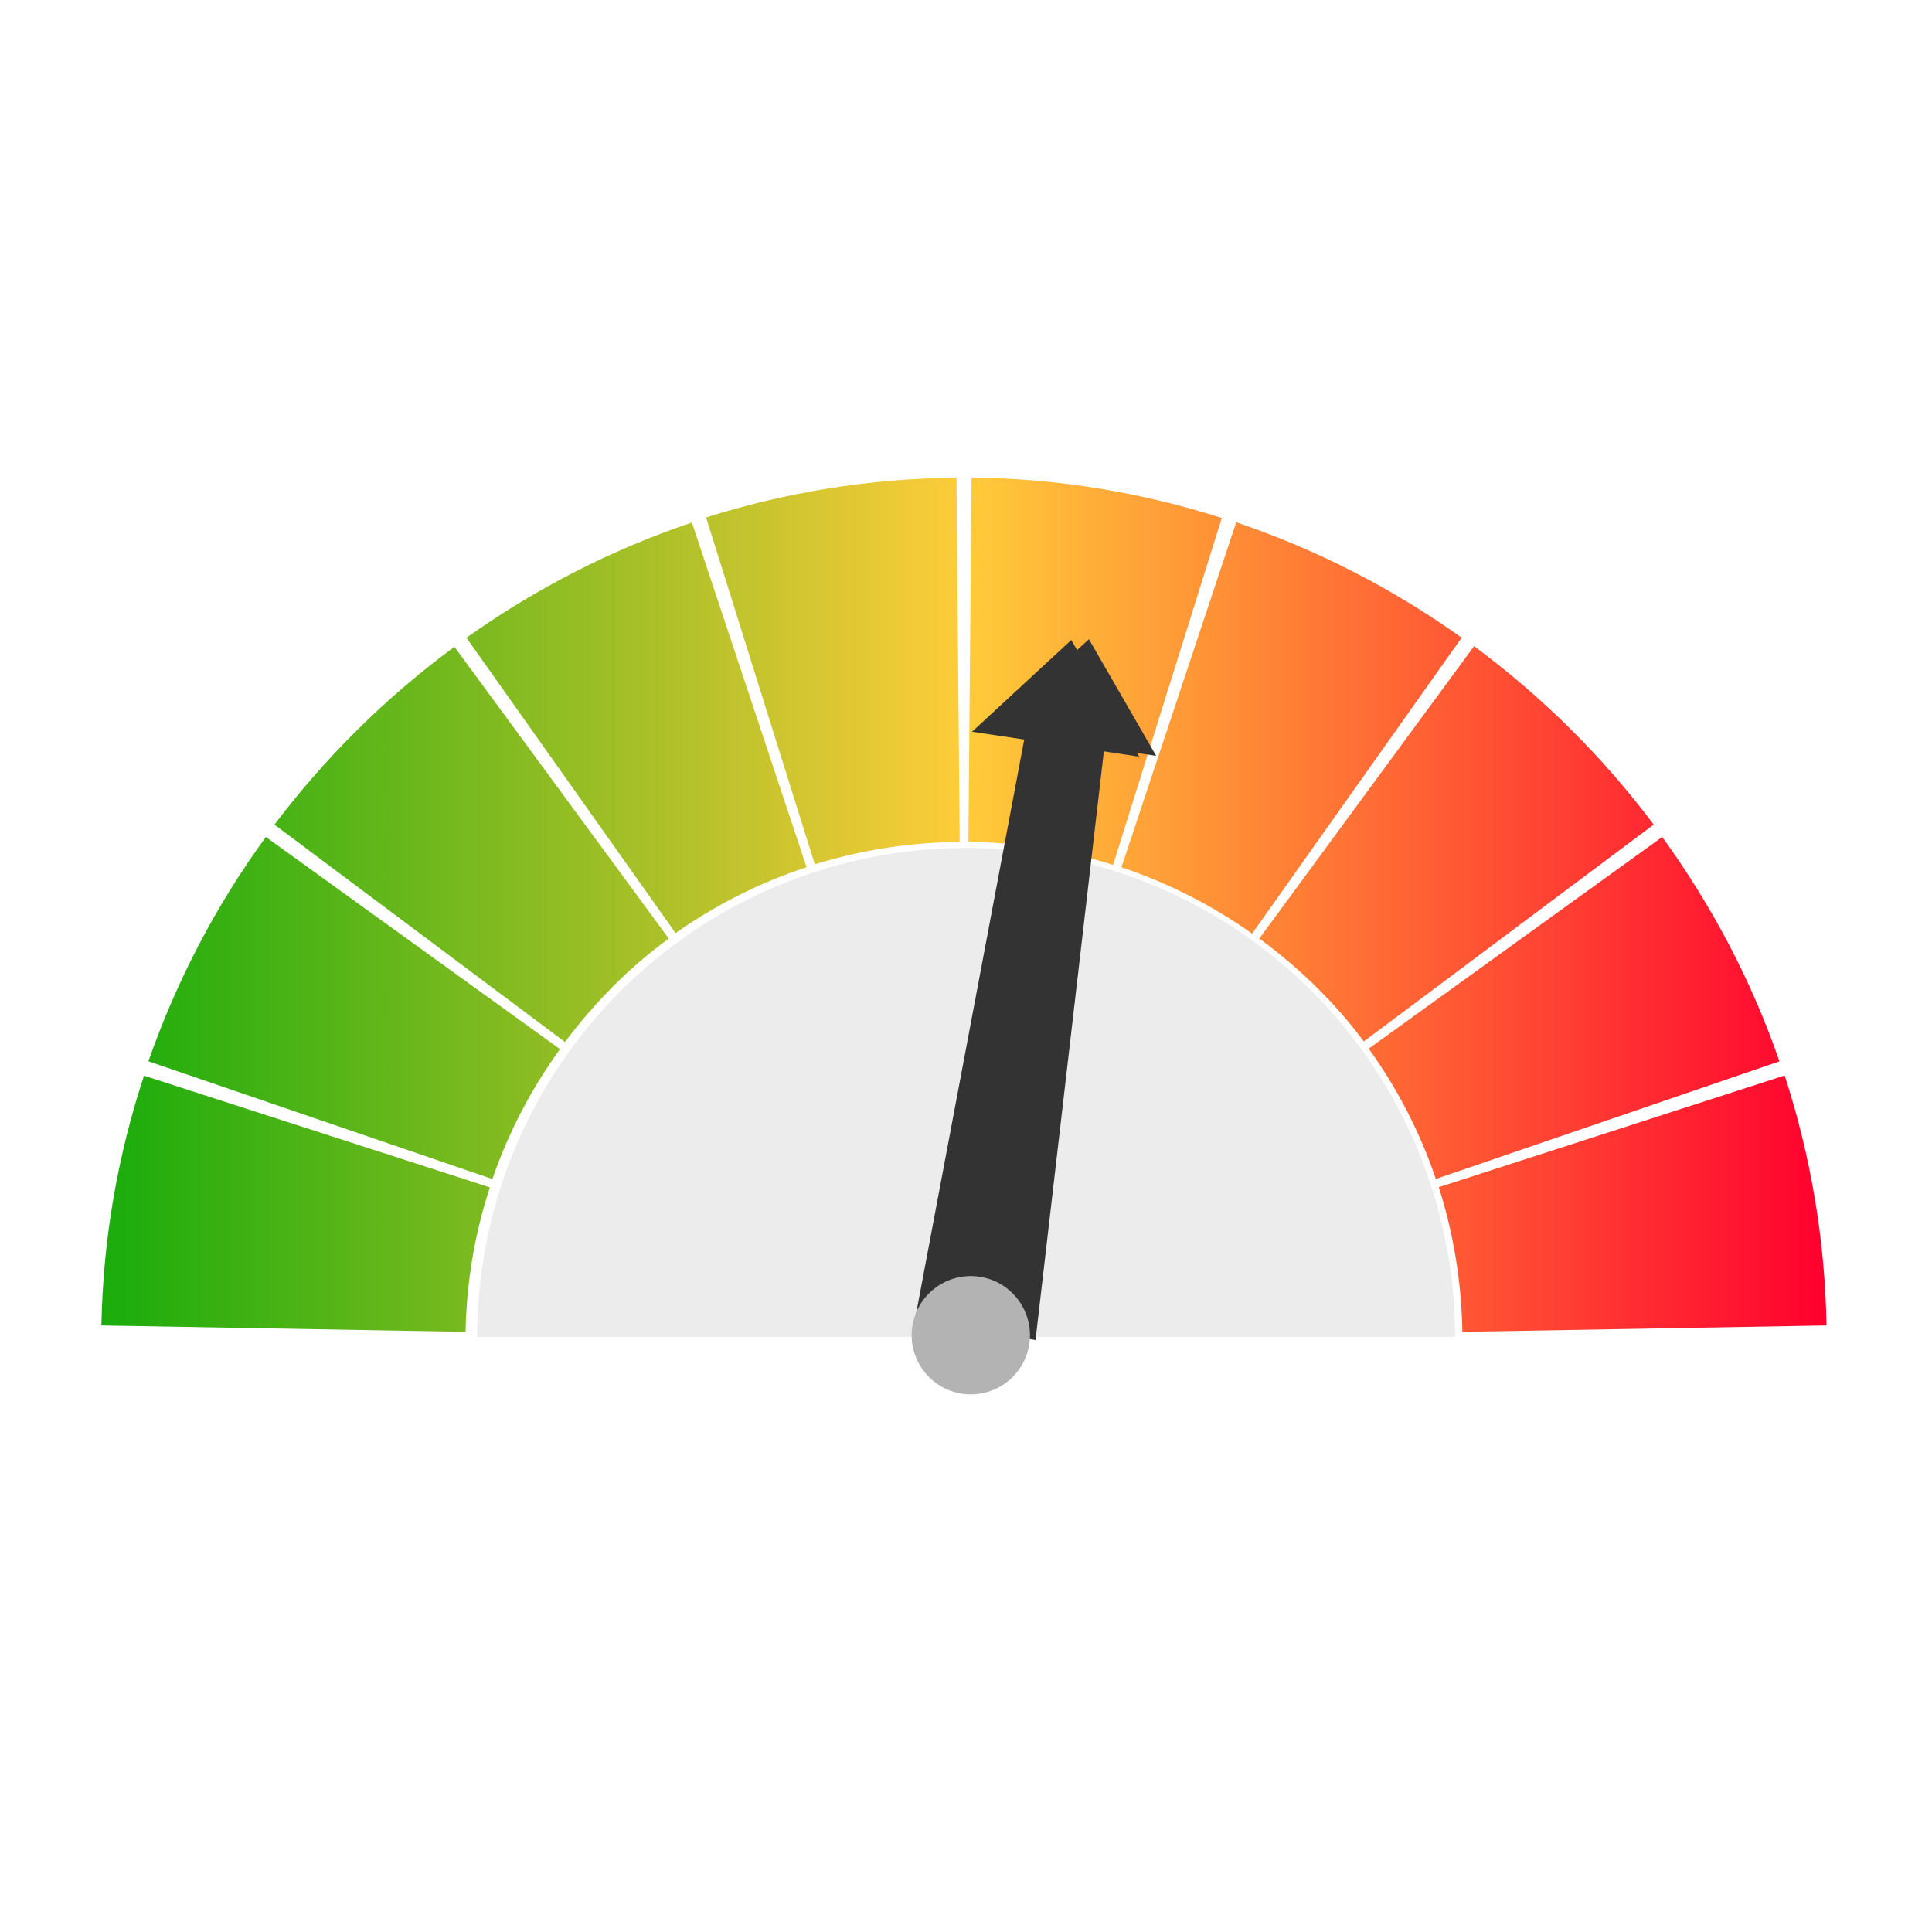 <?xml version="1.0" encoding="UTF-8" standalone="no"?>
<!-- Created with Inkscape (http://www.inkscape.org/) -->

<svg:svg
   width="48"
   height="48"
   viewBox="0 0 12.7 12.7"
   version="1.1"
   id="svg5"
   inkscape:version="1.3 (1:1.3+202307231459+0e150ed6c4)"
   sodipodi:docname="performance-050.svg"
   xmlns:inkscape="http://www.inkscape.org/namespaces/inkscape"
   xmlns:sodipodi="http://sodipodi.sourceforge.net/DTD/sodipodi-0.dtd"
   xmlns:xlink="http://www.w3.org/1999/xlink"
   xmlns:svg="http://www.w3.org/2000/svg"
   xmlns:xhtml="http://www.w3.org/1999/xhtml">
  <sodipodi:namedview
     id="namedview7"
     pagecolor="#ffffff"
     bordercolor="#666666"
     borderopacity="1.0"
     inkscape:pageshadow="2"
     inkscape:pageopacity="0.0"
     inkscape:pagecheckerboard="0"
     inkscape:document-units="mm"
     showgrid="false"
     inkscape:zoom="13.44976"
     inkscape:cx="38.699575"
     inkscape:cy="25.911243"
     inkscape:window-width="1916"
     inkscape:window-height="1158"
     inkscape:window-x="0"
     inkscape:window-y="0"
     inkscape:window-maximized="1"
     inkscape:current-layer="layer1"
     units="px"
     inkscape:showpageshadow="2"
     inkscape:deskcolor="#d1d1d1" />
  <svg:defs
     id="defs2">
    <svg:linearGradient
       id="linearGradient3242">
      <svg:stop
         id="stop3244"
         style="stop-color:#ffd000"
         offset="0" />
      <svg:stop
         id="stop3250"
         style="stop-color:#ffb306"
         offset=".626" />
      <svg:stop
         id="stop3246"
         style="stop-color:#e68200"
         offset="1" />
    </svg:linearGradient>
    <svg:linearGradient
       id="linearGradient1134-6">
      <svg:stop
         id="stop1145"
         offset="0"
         style="stop-color:#ff002f;stop-opacity:1" />
      <svg:stop
         style="stop-color:#ffcc38;stop-opacity:0.992"
         offset="0.5"
         id="stop1150" />
      <svg:stop
         id="stop1147"
         offset="1"
         style="stop-color:#0ea800;stop-opacity:0.954" />
    </svg:linearGradient>
    <svg:linearGradient
       id="linearGradient1134"
       inkscape:swatch="gradient">
      <svg:stop
         id="stop1140"
         offset="0"
         style="stop-color:#ff002f;stop-opacity:1" />
      <svg:stop
         id="stop1142"
         offset="1"
         style="stop-color:#0ea800;stop-opacity:0.954" />
    </svg:linearGradient>
    <svg:filter
       style="color-interpolation-filters:sRGB"
       id="filter1180"
       x="-0.18"
       width="1.36"
       y="-0.36"
       height="1.72">
      <svg:feGaussianBlur
         stdDeviation="6.682"
         id="feGaussianBlur1182" />
    </svg:filter>
    <svg:linearGradient
       xlink:href="#linearGradient1134-6"
       id="linearGradient1871"
       gradientUnits="userSpaceOnUse"
       gradientTransform="matrix(3.78,0,0,3.78,0,3.023622e-5)"
       x1="28.348"
       y1="108.834"
       x2="128.625"
       y2="108.834" />
    <svg:filter
       style="color-interpolation-filters:sRGB"
       id="filter2102"
       x="-0.046"
       width="1.093"
       y="-0.432"
       height="1.865">
      <svg:feGaussianBlur
         stdDeviation="0.762"
         id="feGaussianBlur2104" />
    </svg:filter>
    <svg:filter
       style="color-interpolation-filters:sRGB"
       id="filter2638"
       x="-0.045"
       width="1.089"
       y="-0.186"
       height="1.371">
      <svg:feGaussianBlur
         stdDeviation="0.761"
         id="feGaussianBlur2640" />
    </svg:filter>
    <svg:filter
       style="color-interpolation-filters:sRGB"
       id="filter2725"
       x="-0.216"
       width="1.432"
       y="-0.216"
       height="1.432">
      <svg:feGaussianBlur
         stdDeviation="0.619"
         id="feGaussianBlur2727" />
    </svg:filter>
    <svg:linearGradient
       inkscape:collect="always"
       xlink:href="#linearGradient1134-6"
       id="linearGradient7391"
       gradientUnits="userSpaceOnUse"
       gradientTransform="matrix(3.78,0,0,3.78,0,3.023622e-5)"
       x1="28.348"
       y1="108.834"
       x2="128.625"
       y2="108.834" />
    <svg:linearGradient
       inkscape:collect="always"
       xlink:href="#linearGradient1134-6"
       id="linearGradient7393"
       gradientUnits="userSpaceOnUse"
       gradientTransform="matrix(3.78,0,0,3.78,0,3.023622e-5)"
       x1="28.348"
       y1="108.834"
       x2="128.625"
       y2="108.834" />
    <svg:linearGradient
       inkscape:collect="always"
       xlink:href="#linearGradient1134-6"
       id="linearGradient7395"
       gradientUnits="userSpaceOnUse"
       gradientTransform="matrix(3.78,0,0,3.78,0,3.023622e-5)"
       x1="28.348"
       y1="108.834"
       x2="128.625"
       y2="108.834" />
    <svg:linearGradient
       inkscape:collect="always"
       xlink:href="#linearGradient1134-6"
       id="linearGradient7397"
       gradientUnits="userSpaceOnUse"
       gradientTransform="matrix(3.78,0,0,3.78,0,3.023622e-5)"
       x1="28.348"
       y1="108.834"
       x2="128.625"
       y2="108.834" />
    <svg:linearGradient
       inkscape:collect="always"
       xlink:href="#linearGradient1134-6"
       id="linearGradient7399"
       gradientUnits="userSpaceOnUse"
       gradientTransform="matrix(3.78,0,0,3.78,0,3.023622e-5)"
       x1="28.348"
       y1="108.834"
       x2="128.625"
       y2="108.834" />
    <svg:linearGradient
       inkscape:collect="always"
       xlink:href="#linearGradient1134-6"
       id="linearGradient7401"
       gradientUnits="userSpaceOnUse"
       gradientTransform="matrix(3.78,0,0,3.78,0,3.023622e-5)"
       x1="28.348"
       y1="108.834"
       x2="128.625"
       y2="108.834" />
    <svg:linearGradient
       inkscape:collect="always"
       xlink:href="#linearGradient1134-6"
       id="linearGradient7403"
       gradientUnits="userSpaceOnUse"
       gradientTransform="matrix(3.78,0,0,3.78,0,3.023622e-5)"
       x1="28.348"
       y1="108.834"
       x2="128.625"
       y2="108.834" />
    <svg:linearGradient
       inkscape:collect="always"
       xlink:href="#linearGradient1134-6"
       id="linearGradient7405"
       gradientUnits="userSpaceOnUse"
       gradientTransform="matrix(3.78,0,0,3.78,0,3.023622e-5)"
       x1="28.348"
       y1="108.834"
       x2="128.625"
       y2="108.834" />
    <svg:linearGradient
       inkscape:collect="always"
       xlink:href="#linearGradient1134-6"
       id="linearGradient7407"
       gradientUnits="userSpaceOnUse"
       gradientTransform="matrix(3.78,0,0,3.78,0,3.023622e-5)"
       x1="28.348"
       y1="108.834"
       x2="128.625"
       y2="108.834" />
    <svg:linearGradient
       id="linearGradient4262">
      <svg:stop
         id="stop4264"
         style="stop-color:#43473c"
         offset="0" />
      <svg:stop
         id="stop4278"
         style="stop-color:#6d7b5e"
         offset=".031" />
      <svg:stop
         id="stop4276"
         style="stop-color:#7a8770"
         offset=".078" />
      <svg:stop
         id="stop4274"
         style="stop-color:#76846a"
         offset=".407" />
      <svg:stop
         id="stop4272"
         style="stop-color:#717e64"
         offset=".757" />
      <svg:stop
         id="stop4270"
         style="stop-color:#6c795e"
         offset=".969" />
      <svg:stop
         id="stop4266"
         style="stop-color:#686e55"
         offset="1" />
    </svg:linearGradient>
  </svg:defs>
  <svg:g
     inkscape:label="Layer 1"
     inkscape:groupmode="layer"
     id="layer1">
    <svg:g
       id="layer3"
       style="display:none"
       transform="translate(-172.295,-119.182)">
      <svg:circle
         style="opacity:1;fill:none;fill-opacity:1;stroke:#ff8080;stroke-width:21.167;stroke-miterlimit:4;stroke-dasharray:none;stroke-dashoffset:9.3;stroke-opacity:1;paint-order:normal"
         id="path812-5"
         cx="78.487"
         cy="133.903"
         r="39.555" />
      <svg:path
         style="display:inline;fill:none;fill-rule:evenodd;stroke:#000000;stroke-width:0.265px;stroke-linecap:butt;stroke-linejoin:miter;stroke-opacity:1"
         d="m 78.487,133.903 -50.139,-2e-5"
         id="path1207" />
      <svg:path
         style="display:inline;fill:none;fill-rule:evenodd;stroke:#000000;stroke-width:0.265px;stroke-linecap:butt;stroke-linejoin:miter;stroke-opacity:1"
         d="M 78.489,133.903 28.358,133.028"
         id="path1207-9" />
      <svg:use
         style="display:inline"
         x="0"
         y="0"
         xlink:href="#path1207"
         id="use1622"
         width="100%"
         height="100%" />
      <svg:use
         style="display:inline"
         x="0"
         y="0"
         xlink:href="#path1207"
         transform="rotate(17.9,78.487,133.903)"
         id="use1624"
         width="100%"
         height="100%" />
      <svg:use
         style="display:inline"
         x="0"
         y="0"
         xlink:href="#path1207"
         transform="rotate(35.8,78.487,133.903)"
         id="use1626"
         width="100%"
         height="100%" />
      <svg:use
         style="display:inline"
         x="0"
         y="0"
         xlink:href="#path1207"
         transform="rotate(53.7,78.487,133.903)"
         id="use1628"
         width="100%"
         height="100%" />
      <svg:use
         style="display:inline"
         x="0"
         y="0"
         xlink:href="#path1207"
         transform="rotate(71.6,78.487,133.903)"
         id="use1630"
         width="100%"
         height="100%" />
      <svg:use
         style="display:inline"
         x="0"
         y="0"
         xlink:href="#path1207"
         transform="rotate(89.5,78.487,133.903)"
         id="use1632"
         width="100%"
         height="100%" />
      <svg:use
         style="display:inline"
         x="0"
         y="0"
         xlink:href="#path1207"
         transform="rotate(107.4,78.487,133.903)"
         id="use1634"
         width="100%"
         height="100%" />
      <svg:use
         style="display:inline"
         x="0"
         y="0"
         xlink:href="#path1207"
         transform="rotate(125.3,78.487,133.903)"
         id="use1636"
         width="100%"
         height="100%" />
      <svg:use
         style="display:inline"
         x="0"
         y="0"
         xlink:href="#path1207"
         transform="rotate(143.2,78.487,133.903)"
         id="use1638"
         width="100%"
         height="100%" />
      <svg:use
         style="display:inline"
         x="0"
         y="0"
         xlink:href="#path1207"
         transform="rotate(161.1,78.487,133.903)"
         id="use1640"
         width="100%"
         height="100%" />
      <svg:use
         style="display:inline"
         x="0"
         y="0"
         xlink:href="#path1207"
         transform="rotate(179,78.487,133.903)"
         id="use1642"
         width="100%"
         height="100%" />
      <svg:use
         style="display:inline"
         x="0"
         y="0"
         xlink:href="#path1207-9"
         id="use1644"
         width="100%"
         height="100%" />
      <svg:use
         style="display:inline"
         x="0"
         y="0"
         xlink:href="#path1207-9"
         transform="rotate(17.9,78.487,133.903)"
         id="use1646"
         width="100%"
         height="100%" />
      <svg:use
         style="display:inline"
         x="0"
         y="0"
         xlink:href="#path1207-9"
         transform="rotate(35.8,78.487,133.903)"
         id="use1648"
         width="100%"
         height="100%" />
      <svg:use
         style="display:inline"
         x="0"
         y="0"
         xlink:href="#path1207-9"
         transform="rotate(53.7,78.487,133.903)"
         id="use1650"
         width="100%"
         height="100%" />
      <svg:use
         style="display:inline"
         x="0"
         y="0"
         xlink:href="#path1207-9"
         transform="rotate(71.6,78.487,133.903)"
         id="use1652"
         width="100%"
         height="100%" />
      <svg:use
         style="display:inline"
         x="0"
         y="0"
         xlink:href="#path1207-9"
         transform="rotate(89.5,78.487,133.903)"
         id="use1654"
         width="100%"
         height="100%" />
      <svg:use
         style="display:inline"
         x="0"
         y="0"
         xlink:href="#path1207-9"
         transform="rotate(107.4,78.487,133.903)"
         id="use1656"
         width="100%"
         height="100%" />
      <svg:use
         style="display:inline"
         x="0"
         y="0"
         xlink:href="#path1207-9"
         transform="rotate(125.3,78.487,133.903)"
         id="use1658"
         width="100%"
         height="100%" />
      <svg:use
         style="display:inline"
         x="0"
         y="0"
         xlink:href="#path1207-9"
         transform="rotate(143.2,78.487,133.903)"
         id="use1660"
         width="100%"
         height="100%" />
      <svg:use
         style="display:inline"
         x="0"
         y="0"
         xlink:href="#path1207-9"
         transform="rotate(161.1,78.487,133.903)"
         id="use1662"
         width="100%"
         height="100%" />
      <svg:use
         style="display:inline"
         x="0"
         y="0"
         xlink:href="#path1207-9"
         transform="rotate(179,78.487,133.903)"
         id="use1664"
         width="100%"
         height="100%" />
      <svg:circle
         transform="scale(-1)"
         style="display:inline;opacity:1;fill:none;fill-opacity:1;stroke:#000000;stroke-width:0.265;stroke-miterlimit:4;stroke-dasharray:none;stroke-dashoffset:9.3;stroke-opacity:1;paint-order:normal"
         id="path2435"
         cx="-78.487"
         cy="-133.904"
         r="44.847" />
      <svg:path
         style="display:inline;opacity:1;fill:none;fill-opacity:1;stroke:#000000;stroke-width:0.265;stroke-miterlimit:4;stroke-dasharray:none;stroke-dashoffset:9.3;stroke-opacity:1;paint-order:normal"
         d="m -16.506,109.991 v 2.518 l 18.507,-0.771 v 1.588 l 1.587,-2.117 -1.587,-2.117 v 1.588 z"
         id="rect1962" />
      <svg:path
         style="display:inline;opacity:1;fill:none;fill-opacity:1;stroke:#000000;stroke-width:0.265;stroke-miterlimit:4;stroke-dasharray:none;stroke-dashoffset:9.3;stroke-opacity:1;paint-order:normal"
         d="M -60.244,98.412 V 118.092 L -80.983,108.252 Z"
         id="rect932">
        <svg:desc
           id="desc1103">Glow path</svg:desc>
      </svg:path>
    </svg:g>
    <svg:g
       style="display:inline"
       transform="matrix(-0.113,0,0,0.113,15.22,-6.343)"
       id="layer1-7">
      <svg:path
         transform="matrix(0.265,0,0,0.265,0,-8e-6)"
         id="path1874"
         d="M 192.418,472.428 116.5,447.906 c -5.642,17.358 -8.857,35.783 -9.191,54.879 l 79.932,1.396 c 0.187,-11.087 2,-21.739 5.178,-31.754 z"
         style="color:#000000;font-style:normal;font-variant:normal;font-weight:normal;font-stretch:normal;font-size:medium;line-height:normal;font-family:sans-serif;font-variant-ligatures:normal;font-variant-position:normal;font-variant-caps:normal;font-variant-numeric:normal;font-variant-alternates:normal;font-feature-settings:normal;text-indent:0;text-align:start;text-decoration:none;text-decoration-line:none;text-decoration-style:solid;text-decoration-color:#000000;letter-spacing:normal;word-spacing:normal;text-transform:none;writing-mode:lr-tb;direction:ltr;text-orientation:mixed;dominant-baseline:auto;baseline-shift:baseline;text-anchor:start;white-space:normal;shape-padding:0;clip-rule:nonzero;display:inline;overflow:visible;visibility:visible;opacity:1;isolation:auto;mix-blend-mode:normal;color-interpolation:sRGB;color-interpolation-filters:linearRGB;solid-color:#000000;solid-opacity:1;vector-effect:none;fill:url(#linearGradient7391);fill-opacity:1;fill-rule:nonzero;stroke:none;stroke-width:0.3;stroke-linecap:butt;stroke-linejoin:miter;stroke-miterlimit:4;stroke-dasharray:none;stroke-dashoffset:9.3;stroke-opacity:1;paint-order:normal;color-rendering:auto;image-rendering:auto;shape-rendering:auto;text-rendering:auto;enable-background:accumulate" />
      <svg:path
         transform="matrix(0.265,0,0,0.265,0,-8e-6)"
         id="path1889"
         d="m 207.797,442.014 -64.424,-46.463 c -10.817,14.969 -19.605,31.492 -25.729,49.256 l 75.424,25.822 c 3.486,-10.352 8.516,-19.945 14.729,-28.615 z"
         style="color:#000000;font-style:normal;font-variant:normal;font-weight:normal;font-stretch:normal;font-size:medium;line-height:normal;font-family:sans-serif;font-variant-ligatures:normal;font-variant-position:normal;font-variant-caps:normal;font-variant-numeric:normal;font-variant-alternates:normal;font-feature-settings:normal;text-indent:0;text-align:start;text-decoration:none;text-decoration-line:none;text-decoration-style:solid;text-decoration-color:#000000;letter-spacing:normal;word-spacing:normal;text-transform:none;writing-mode:lr-tb;direction:ltr;text-orientation:mixed;dominant-baseline:auto;baseline-shift:baseline;text-anchor:start;white-space:normal;shape-padding:0;clip-rule:nonzero;display:inline;overflow:visible;visibility:visible;opacity:1;isolation:auto;mix-blend-mode:normal;color-interpolation:sRGB;color-interpolation-filters:linearRGB;solid-color:#000000;solid-opacity:1;vector-effect:none;fill:url(#linearGradient7393);fill-opacity:1;fill-rule:nonzero;stroke:none;stroke-width:0.3;stroke-linecap:butt;stroke-linejoin:miter;stroke-miterlimit:4;stroke-dasharray:none;stroke-dashoffset:9.3;stroke-opacity:1;paint-order:normal;color-rendering:auto;image-rendering:auto;shape-rendering:auto;text-rendering:auto;enable-background:accumulate" />
      <svg:path
         transform="matrix(0.265,0,0,0.265,0,-8e-6)"
         id="path1892"
         d="M 231.82,417.846 184.68,353.67 C 169.723,364.746 156.409,377.935 145.25,392.836 l 63.629,47.598 c 6.441,-8.666 14.245,-16.193 22.941,-22.588 z"
         style="color:#000000;font-style:normal;font-variant:normal;font-weight:normal;font-stretch:normal;font-size:medium;line-height:normal;font-family:sans-serif;font-variant-ligatures:normal;font-variant-position:normal;font-variant-caps:normal;font-variant-numeric:normal;font-variant-alternates:normal;font-feature-settings:normal;text-indent:0;text-align:start;text-decoration:none;text-decoration-line:none;text-decoration-style:solid;text-decoration-color:#000000;letter-spacing:normal;word-spacing:normal;text-transform:none;writing-mode:lr-tb;direction:ltr;text-orientation:mixed;dominant-baseline:auto;baseline-shift:baseline;text-anchor:start;white-space:normal;shape-padding:0;clip-rule:nonzero;display:inline;overflow:visible;visibility:visible;opacity:1;isolation:auto;mix-blend-mode:normal;color-interpolation:sRGB;color-interpolation-filters:linearRGB;solid-color:#000000;solid-opacity:1;vector-effect:none;fill:url(#linearGradient7395);fill-opacity:1;fill-rule:nonzero;stroke:none;stroke-width:0.3;stroke-linecap:butt;stroke-linejoin:miter;stroke-miterlimit:4;stroke-dasharray:none;stroke-dashoffset:9.3;stroke-opacity:1;paint-order:normal;color-rendering:auto;image-rendering:auto;shape-rendering:auto;text-rendering:auto;enable-background:accumulate" />
      <svg:path
         transform="matrix(0.265,0,0,0.265,0,-8e-6)"
         id="path1900"
         d="m 262.086,402.209 -25.195,-75.74 c -17.798,6.026 -34.451,14.602 -49.484,25.34 l 45.996,64.963 c 8.699,-6.169 18.34,-11.104 28.684,-14.562 z"
         style="color:#000000;font-style:normal;font-variant:normal;font-weight:normal;font-stretch:normal;font-size:medium;line-height:normal;font-family:sans-serif;font-variant-ligatures:normal;font-variant-position:normal;font-variant-caps:normal;font-variant-numeric:normal;font-variant-alternates:normal;font-feature-settings:normal;text-indent:0;text-align:start;text-decoration:none;text-decoration-line:none;text-decoration-style:solid;text-decoration-color:#000000;letter-spacing:normal;word-spacing:normal;text-transform:none;writing-mode:lr-tb;direction:ltr;text-orientation:mixed;dominant-baseline:auto;baseline-shift:baseline;text-anchor:start;white-space:normal;shape-padding:0;clip-rule:nonzero;display:inline;overflow:visible;visibility:visible;opacity:1;isolation:auto;mix-blend-mode:normal;color-interpolation:sRGB;color-interpolation-filters:linearRGB;solid-color:#000000;solid-opacity:1;vector-effect:none;fill:url(#linearGradient7397);fill-opacity:1;fill-rule:nonzero;stroke:none;stroke-width:0.3;stroke-linecap:butt;stroke-linejoin:miter;stroke-miterlimit:4;stroke-dasharray:none;stroke-dashoffset:9.3;stroke-opacity:1;paint-order:normal;color-rendering:auto;image-rendering:auto;shape-rendering:auto;text-rendering:auto;enable-background:accumulate" />
      <svg:path
         transform="matrix(0.265,0,0,0.265,0,-8e-6)"
         id="path1910"
         d="m 295.688,396.629 -0.699,-79.969 c -19.135,0.176 -37.549,3.323 -54.93,8.873 l 23.861,76.143 c 10.012,-3.155 20.65,-4.947 31.768,-5.047 z"
         style="color:#000000;font-style:normal;font-variant:normal;font-weight:normal;font-stretch:normal;font-size:medium;line-height:normal;font-family:sans-serif;font-variant-ligatures:normal;font-variant-position:normal;font-variant-caps:normal;font-variant-numeric:normal;font-variant-alternates:normal;font-feature-settings:normal;text-indent:0;text-align:start;text-decoration:none;text-decoration-line:none;text-decoration-style:solid;text-decoration-color:#000000;letter-spacing:normal;word-spacing:normal;text-transform:none;writing-mode:lr-tb;direction:ltr;text-orientation:mixed;dominant-baseline:auto;baseline-shift:baseline;text-anchor:start;white-space:normal;shape-padding:0;clip-rule:nonzero;display:inline;overflow:visible;visibility:visible;opacity:1;isolation:auto;mix-blend-mode:normal;color-interpolation:sRGB;color-interpolation-filters:linearRGB;solid-color:#000000;solid-opacity:1;vector-effect:none;fill:url(#linearGradient7399);fill-opacity:1;fill-rule:nonzero;stroke:none;stroke-width:0.3;stroke-linecap:butt;stroke-linejoin:miter;stroke-miterlimit:4;stroke-dasharray:none;stroke-dashoffset:9.3;stroke-opacity:1;paint-order:normal;color-rendering:auto;image-rendering:auto;shape-rendering:auto;text-rendering:auto;enable-background:accumulate" />
      <svg:path
         transform="matrix(0.265,0,0,0.265,0,-8e-6)"
         id="path1951"
         d="m 476.648,447.951 -75.918,24.52 c 3.261,9.979 5.135,20.601 5.336,31.711 l 79.938,-1.396 c -0.354,-19.118 -3.638,-37.505 -9.355,-54.834 z"
         style="color:#000000;font-style:normal;font-variant:normal;font-weight:normal;font-stretch:normal;font-size:medium;line-height:normal;font-family:sans-serif;font-variant-ligatures:normal;font-variant-position:normal;font-variant-caps:normal;font-variant-numeric:normal;font-variant-alternates:normal;font-feature-settings:normal;text-indent:0;text-align:start;text-decoration:none;text-decoration-line:none;text-decoration-style:solid;text-decoration-color:#000000;letter-spacing:normal;word-spacing:normal;text-transform:none;writing-mode:lr-tb;direction:ltr;text-orientation:mixed;dominant-baseline:auto;baseline-shift:baseline;text-anchor:start;white-space:normal;shape-padding:0;clip-rule:nonzero;display:inline;overflow:visible;visibility:visible;opacity:1;isolation:auto;mix-blend-mode:normal;color-interpolation:sRGB;color-interpolation-filters:linearRGB;solid-color:#000000;solid-opacity:1;vector-effect:none;fill:url(#linearGradient7401);fill-opacity:1;fill-rule:nonzero;stroke:none;stroke-width:0.3;stroke-linecap:butt;stroke-linejoin:miter;stroke-miterlimit:4;stroke-dasharray:none;stroke-dashoffset:9.3;stroke-opacity:1;paint-order:normal;color-rendering:auto;image-rendering:auto;shape-rendering:auto;text-rendering:auto;enable-background:accumulate" />
      <svg:path
         transform="matrix(0.265,0,0,0.265,0,-8e-6)"
         id="path1941"
         d="M 449.904,395.555 385.332,442.125 c 6.262,8.634 11.286,18.223 14.848,28.518 l 75.508,-25.852 c -6.191,-17.727 -14.9,-34.304 -25.783,-49.236 z"
         style="color:#000000;font-style:normal;font-variant:normal;font-weight:normal;font-stretch:normal;font-size:medium;line-height:normal;font-family:sans-serif;font-variant-ligatures:normal;font-variant-position:normal;font-variant-caps:normal;font-variant-numeric:normal;font-variant-alternates:normal;font-feature-settings:normal;text-indent:0;text-align:start;text-decoration:none;text-decoration-line:none;text-decoration-style:solid;text-decoration-color:#000000;letter-spacing:normal;word-spacing:normal;text-transform:none;writing-mode:lr-tb;direction:ltr;text-orientation:mixed;dominant-baseline:auto;baseline-shift:baseline;text-anchor:start;white-space:normal;shape-padding:0;clip-rule:nonzero;display:inline;overflow:visible;visibility:visible;opacity:1;isolation:auto;mix-blend-mode:normal;color-interpolation:sRGB;color-interpolation-filters:linearRGB;solid-color:#000000;solid-opacity:1;vector-effect:none;fill:url(#linearGradient7403);fill-opacity:1;fill-rule:nonzero;stroke:none;stroke-width:0.3;stroke-linecap:butt;stroke-linejoin:miter;stroke-miterlimit:4;stroke-dasharray:none;stroke-dashoffset:9.3;stroke-opacity:1;paint-order:normal;color-rendering:auto;image-rendering:auto;shape-rendering:auto;text-rendering:auto;enable-background:accumulate" />
      <svg:path
         transform="matrix(0.265,0,0,0.265,0,-8e-6)"
         id="path1931"
         d="m 408.508,353.805 -47.047,64.049 c 8.716,6.363 16.307,14.088 22.783,22.703 l 63.775,-47.709 c -11.209,-14.836 -24.521,-28.013 -39.512,-39.043 z"
         style="color:#000000;font-style:normal;font-variant:normal;font-weight:normal;font-stretch:normal;font-size:medium;line-height:normal;font-family:sans-serif;font-variant-ligatures:normal;font-variant-position:normal;font-variant-caps:normal;font-variant-numeric:normal;font-variant-alternates:normal;font-feature-settings:normal;text-indent:0;text-align:start;text-decoration:none;text-decoration-line:none;text-decoration-style:solid;text-decoration-color:#000000;letter-spacing:normal;word-spacing:normal;text-transform:none;writing-mode:lr-tb;direction:ltr;text-orientation:mixed;dominant-baseline:auto;baseline-shift:baseline;text-anchor:start;white-space:normal;shape-padding:0;clip-rule:nonzero;display:inline;overflow:visible;visibility:visible;opacity:1;isolation:auto;mix-blend-mode:normal;color-interpolation:sRGB;color-interpolation-filters:linearRGB;solid-color:#000000;solid-opacity:1;vector-effect:none;fill:url(#linearGradient7405);fill-opacity:1;fill-rule:nonzero;stroke:none;stroke-width:0.3;stroke-linecap:butt;stroke-linejoin:miter;stroke-miterlimit:4;stroke-dasharray:none;stroke-dashoffset:9.3;stroke-opacity:1;paint-order:normal;color-rendering:auto;image-rendering:auto;shape-rendering:auto;text-rendering:auto;enable-background:accumulate" />
      <svg:path
         transform="matrix(0.265,0,0,0.265,0,-8e-6)"
         id="path1923"
         d="m 356.375,326.531 -25.17,75.662 c 10.386,3.4 20.035,8.332 28.758,14.469 l 45.91,-64.844 C 390.814,341.132 374.198,332.504 356.375,326.531 Z"
         style="color:#000000;font-style:normal;font-variant:normal;font-weight:normal;font-stretch:normal;font-size:medium;line-height:normal;font-family:sans-serif;font-variant-ligatures:normal;font-variant-position:normal;font-variant-caps:normal;font-variant-numeric:normal;font-variant-alternates:normal;font-feature-settings:normal;text-indent:0;text-align:start;text-decoration:none;text-decoration-line:none;text-decoration-style:solid;text-decoration-color:#000000;letter-spacing:normal;word-spacing:normal;text-transform:none;writing-mode:lr-tb;direction:ltr;text-orientation:mixed;dominant-baseline:auto;baseline-shift:baseline;text-anchor:start;white-space:normal;shape-padding:0;clip-rule:nonzero;display:inline;overflow:visible;visibility:visible;opacity:1;isolation:auto;mix-blend-mode:normal;color-interpolation:sRGB;color-interpolation-filters:linearRGB;solid-color:#000000;solid-opacity:1;vector-effect:none;fill:url(#linearGradient7407);fill-opacity:1;fill-rule:nonzero;stroke:none;stroke-width:0.3;stroke-linecap:butt;stroke-linejoin:miter;stroke-miterlimit:4;stroke-dasharray:none;stroke-dashoffset:9.3;stroke-opacity:1;paint-order:normal;color-rendering:auto;image-rendering:auto;shape-rendering:auto;text-rendering:auto;enable-background:accumulate" />
      <svg:path
         transform="matrix(0.265,0,0,0.265,0,-8e-6)"
         id="path1915"
         d="m 298.297,316.678 -0.699,79.961 c 11.097,0.094 21.763,1.826 31.803,4.918 l 23.863,-76.146 c -17.403,-5.492 -35.853,-8.565 -54.967,-8.732 z"
         style="color:#000000;font-style:normal;font-variant:normal;font-weight:normal;font-stretch:normal;font-size:medium;line-height:normal;font-family:sans-serif;font-variant-ligatures:normal;font-variant-position:normal;font-variant-caps:normal;font-variant-numeric:normal;font-variant-alternates:normal;font-feature-settings:normal;text-indent:0;text-align:start;text-decoration:none;text-decoration-line:none;text-decoration-style:solid;text-decoration-color:#000000;letter-spacing:normal;word-spacing:normal;text-transform:none;writing-mode:lr-tb;direction:ltr;text-orientation:mixed;dominant-baseline:auto;baseline-shift:baseline;text-anchor:start;white-space:normal;shape-padding:0;clip-rule:nonzero;display:inline;overflow:visible;visibility:visible;opacity:1;isolation:auto;mix-blend-mode:normal;color-interpolation:sRGB;color-interpolation-filters:linearRGB;solid-color:#000000;solid-opacity:1;vector-effect:none;fill:url(#linearGradient1871);fill-opacity:1;fill-rule:nonzero;stroke:none;stroke-width:0.3;stroke-linecap:butt;stroke-linejoin:miter;stroke-miterlimit:4;stroke-dasharray:none;stroke-dashoffset:9.3;stroke-opacity:1;paint-order:normal;color-rendering:auto;image-rendering:auto;shape-rendering:auto;text-rendering:auto;enable-background:accumulate" />
      <svg:path
         d="m 50.044,133.904 a 28.443,28.443 0 0 1 28.443,-28.443 28.443,28.443 0 0 1 28.443,28.443 H 78.487 Z"
         id="path2459"
         style="opacity:1;fill:#ececec;fill-opacity:1;stroke:none;stroke-width:0.265;stroke-miterlimit:4;stroke-dasharray:none;stroke-dashoffset:9.3;stroke-opacity:1;paint-order:normal" />
    </svg:g>
    <svg:g
       id="g1"
       inkscape:transform-center-x="-0.37868044"
       inkscape:transform-center-y="-2.1002561"
       transform="rotate(89.06,6.36,8.787)">
      <svg:path
         style="display:inline;fill:#333333;fill-opacity:1;stroke:none;stroke-width:0.265;stroke-miterlimit:4;stroke-dasharray:none;stroke-dashoffset:9.3;stroke-opacity:1;paint-order:normal;filter:url(#filter2638)"
         d="m 113.258,138.821 6.131,-4.918 -6.131,-4.918 10e-6,3.065 -34.771,-1.306 1.7e-5,6.317 34.771,-1.307 z"
         id="rect2050-0"
         transform="matrix(-0.111,-0.019,-0.019,0.111,17.585,-4.681)" />
      <svg:path
         style="fill:#333333;fill-opacity:1;stroke:none;stroke-width:0.03;stroke-miterlimit:4;stroke-dasharray:none;stroke-dashoffset:9.3;stroke-opacity:1;paint-order:normal"
         d="M 2.384,8.692 1.792,8.03 2.566,7.596 2.509,7.938 6.41,8.437 6.293,9.141 2.441,8.35 Z"
         id="rect2050" />
      <svg:circle
         style="display:inline;fill:#b3b3b3;fill-opacity:1;stroke:none;stroke-width:0.009;stroke-miterlimit:4;stroke-dasharray:none;stroke-dashoffset:9.3;stroke-opacity:1;paint-order:normal"
         id="path1958"
         cx="-7.706"
         cy="7.608"
         r="0.389"
         transform="matrix(-0.986,-0.164,-0.164,0.986,0,0)" />
    </svg:g>
  </svg:g>
  <script />
  <xhtml:iframe
     class="cleanslate hidden"
     src="performance-100_files/commandline.html"
     id="cmdline_iframe"
     loading="lazy"
     style="height: 0px !important;" />
</svg:svg>
